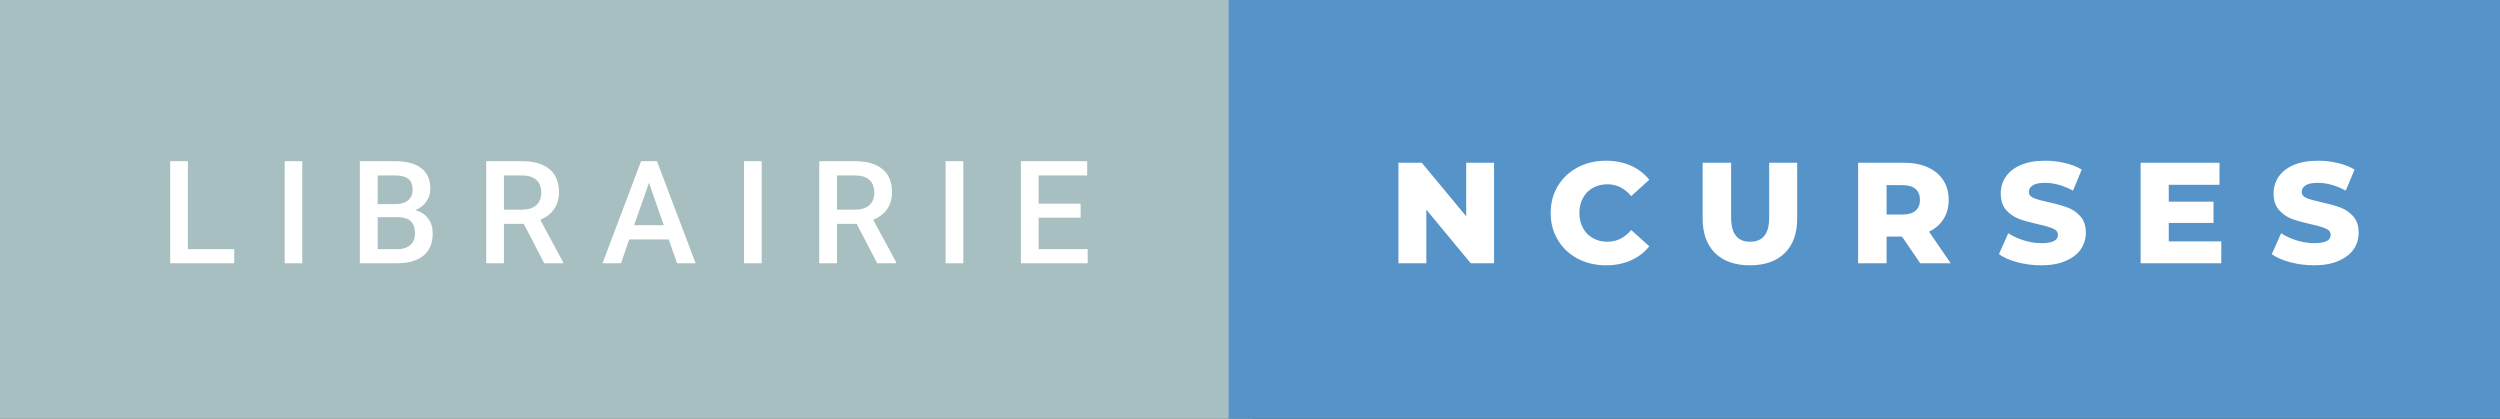 <svg xmlns="http://www.w3.org/2000/svg" width="208.91" height="35" viewBox="0 0 208.91 35"><rect x="0" y="0" width="208.91" height="35" fill="#333333" stroke="none"/><rect class="svg__rect" x="0" y="0" width="104.67" height="35" fill="#A7BFC1"/><rect class="svg__rect" x="102.67" y="0" width="106.24" height="35" fill="#5593C9"/><path class="svg__text" d="M19.57 22L14.22 22L14.22 13.47L15.70 13.47L15.70 20.82L19.57 20.82L19.57 22ZM25.26 22L23.79 22L23.79 13.47L25.26 13.47L25.26 22ZM33.18 22L30.07 22L30.07 13.47L33.00 13.47Q34.44 13.47 35.20 14.05Q35.96 14.63 35.96 15.78L35.96 15.78Q35.96 16.36 35.64 16.83Q35.32 17.30 34.71 17.56L34.71 17.56Q35.40 17.75 35.78 18.26Q36.16 18.78 36.16 19.51L36.16 19.51Q36.16 20.71 35.39 21.36Q34.62 22 33.18 22L33.18 22ZM31.56 18.15L31.56 20.82L33.20 20.82Q33.90 20.82 34.29 20.47Q34.68 20.13 34.68 19.51L34.68 19.51Q34.68 18.18 33.32 18.15L33.32 18.15L31.56 18.15ZM31.56 14.66L31.56 17.06L33.01 17.06Q33.70 17.06 34.09 16.75Q34.48 16.43 34.48 15.86L34.48 15.86Q34.48 15.23 34.12 14.95Q33.76 14.66 33.00 14.66L33.00 14.66L31.56 14.66ZM42.11 22L40.63 22L40.63 13.47L43.63 13.47Q45.11 13.47 45.91 14.13Q46.71 14.79 46.71 16.05L46.71 16.05Q46.71 16.90 46.30 17.48Q45.89 18.06 45.15 18.37L45.15 18.37L47.06 21.92L47.06 22L45.48 22L43.77 18.71L42.11 18.71L42.11 22ZM42.11 14.66L42.11 17.52L43.64 17.52Q44.39 17.52 44.81 17.15Q45.23 16.77 45.23 16.11L45.23 16.11Q45.23 15.43 44.84 15.05Q44.45 14.68 43.68 14.66L43.68 14.66L42.11 14.66ZM51.89 22L50.35 22L53.57 13.47L54.90 13.47L58.13 22L56.58 22L55.88 20.01L52.58 20.01L51.89 22ZM54.23 15.28L52.99 18.82L55.47 18.82L54.23 15.28ZM63.65 22L62.17 22L62.17 13.47L63.65 13.47L63.65 22ZM69.94 22L68.46 22L68.46 13.47L71.46 13.47Q72.93 13.47 73.74 14.13Q74.54 14.79 74.54 16.05L74.54 16.05Q74.54 16.90 74.13 17.48Q73.71 18.06 72.97 18.37L72.97 18.37L74.89 21.92L74.89 22L73.30 22L71.59 18.71L69.94 18.71L69.94 22ZM69.94 14.66L69.94 17.52L71.46 17.52Q72.21 17.52 72.64 17.15Q73.06 16.77 73.06 16.11L73.06 16.11Q73.06 15.43 72.67 15.05Q72.28 14.68 71.50 14.66L71.50 14.66L69.94 14.66ZM80.50 22L79.02 22L79.02 13.47L80.50 13.47L80.50 22ZM90.89 22L85.31 22L85.31 13.47L90.85 13.47L90.85 14.66L86.79 14.66L86.79 17.02L90.30 17.02L90.30 18.19L86.79 18.19L86.79 20.82L90.89 20.82L90.89 22Z" fill="#FFFFFF"/><path class="svg__text" d="M119.19 22L116.86 22L116.86 13.60L118.81 13.60L122.52 18.07L122.52 13.60L124.85 13.60L124.85 22L122.90 22L119.19 17.52L119.19 22ZM129.58 17.80L129.58 17.80Q129.58 16.54 130.18 15.54Q130.78 14.55 131.83 13.99Q132.88 13.43 134.20 13.43L134.20 13.43Q135.36 13.43 136.28 13.84Q137.20 14.25 137.82 15.02L137.82 15.02L136.31 16.39Q135.49 15.40 134.32 15.40L134.32 15.40Q133.64 15.40 133.11 15.70Q132.57 16 132.28 16.54Q131.98 17.09 131.98 17.80L131.98 17.80Q131.98 18.51 132.28 19.05Q132.57 19.60 133.11 19.90Q133.64 20.20 134.32 20.20L134.32 20.20Q135.49 20.20 136.31 19.22L136.31 19.22L137.82 20.58Q137.21 21.35 136.28 21.76Q135.36 22.17 134.20 22.17L134.20 22.17Q132.88 22.17 131.83 21.61Q130.78 21.05 130.18 20.05Q129.58 19.06 129.58 17.80ZM142.28 18.26L142.28 18.26L142.28 13.60L144.66 13.60L144.66 18.19Q144.66 20.20 146.25 20.20L146.25 20.20Q147.84 20.20 147.84 18.19L147.84 18.19L147.84 13.60L150.18 13.60L150.18 18.26Q150.18 20.13 149.14 21.15Q148.10 22.17 146.23 22.17L146.23 22.17Q144.36 22.17 143.32 21.15Q142.28 20.13 142.28 18.26ZM157.65 22L155.27 22L155.27 13.60L159.11 13.60Q160.25 13.60 161.09 13.98Q161.93 14.35 162.39 15.06Q162.84 15.76 162.84 16.71L162.84 16.71Q162.84 17.62 162.41 18.30Q161.99 18.98 161.20 19.36L161.20 19.36L163.01 22L160.46 22L158.94 19.77L157.65 19.77L157.65 22ZM157.65 15.47L157.65 17.93L158.96 17.93Q159.70 17.93 160.07 17.61Q160.44 17.29 160.44 16.71L160.44 16.71Q160.44 16.12 160.07 15.79Q159.70 15.47 158.96 15.47L158.96 15.47L157.65 15.47ZM167.04 21.24L167.04 21.24L167.82 19.49Q168.39 19.86 169.13 20.09Q169.87 20.32 170.59 20.32L170.59 20.32Q171.96 20.32 171.97 19.64L171.97 19.64Q171.97 19.28 171.58 19.11Q171.19 18.93 170.32 18.74L170.32 18.74Q169.37 18.53 168.73 18.30Q168.10 18.06 167.64 17.55Q167.19 17.03 167.19 16.16L167.19 16.16Q167.19 15.39 167.61 14.77Q168.03 14.15 168.86 13.79Q169.70 13.43 170.90 13.43L170.90 13.43Q171.73 13.43 172.54 13.62Q173.34 13.80 173.96 14.17L173.96 14.17L173.23 15.93Q172.02 15.28 170.89 15.28L170.89 15.28Q170.18 15.28 169.86 15.49Q169.54 15.70 169.54 16.04L169.54 16.04Q169.54 16.37 169.92 16.54Q170.31 16.71 171.16 16.89L171.16 16.89Q172.12 17.10 172.75 17.33Q173.38 17.56 173.84 18.07Q174.30 18.58 174.30 19.46L174.30 19.46Q174.30 20.21 173.88 20.83Q173.47 21.44 172.62 21.80Q171.78 22.17 170.58 22.17L170.58 22.17Q169.56 22.17 168.60 21.92Q167.64 21.67 167.04 21.24ZM185.62 22L178.88 22L178.88 13.60L185.47 13.60L185.47 15.44L181.23 15.44L181.23 16.85L184.97 16.85L184.97 18.63L181.23 18.63L181.23 20.17L185.62 20.17L185.62 22ZM189.84 21.24L189.84 21.24L190.62 19.49Q191.18 19.86 191.93 20.09Q192.67 20.32 193.39 20.32L193.39 20.32Q194.76 20.32 194.76 19.64L194.76 19.64Q194.76 19.28 194.37 19.11Q193.98 18.93 193.12 18.74L193.12 18.74Q192.17 18.53 191.53 18.30Q190.90 18.06 190.44 17.55Q189.99 17.03 189.99 16.16L189.99 16.16Q189.99 15.39 190.41 14.77Q190.83 14.15 191.66 13.79Q192.50 13.43 193.70 13.43L193.70 13.43Q194.53 13.43 195.34 13.62Q196.14 13.80 196.76 14.17L196.76 14.17L196.02 15.93Q194.82 15.28 193.69 15.28L193.69 15.28Q192.98 15.28 192.66 15.49Q192.34 15.70 192.34 16.04L192.34 16.04Q192.34 16.37 192.72 16.54Q193.11 16.71 193.96 16.89L193.96 16.89Q194.92 17.10 195.55 17.33Q196.18 17.56 196.64 18.07Q197.10 18.58 197.10 19.46L197.10 19.46Q197.10 20.21 196.68 20.83Q196.26 21.44 195.42 21.80Q194.58 22.17 193.38 22.17L193.38 22.17Q192.36 22.17 191.40 21.92Q190.44 21.67 189.84 21.24Z" fill="#FFFFFF" x="115.67"/></svg>